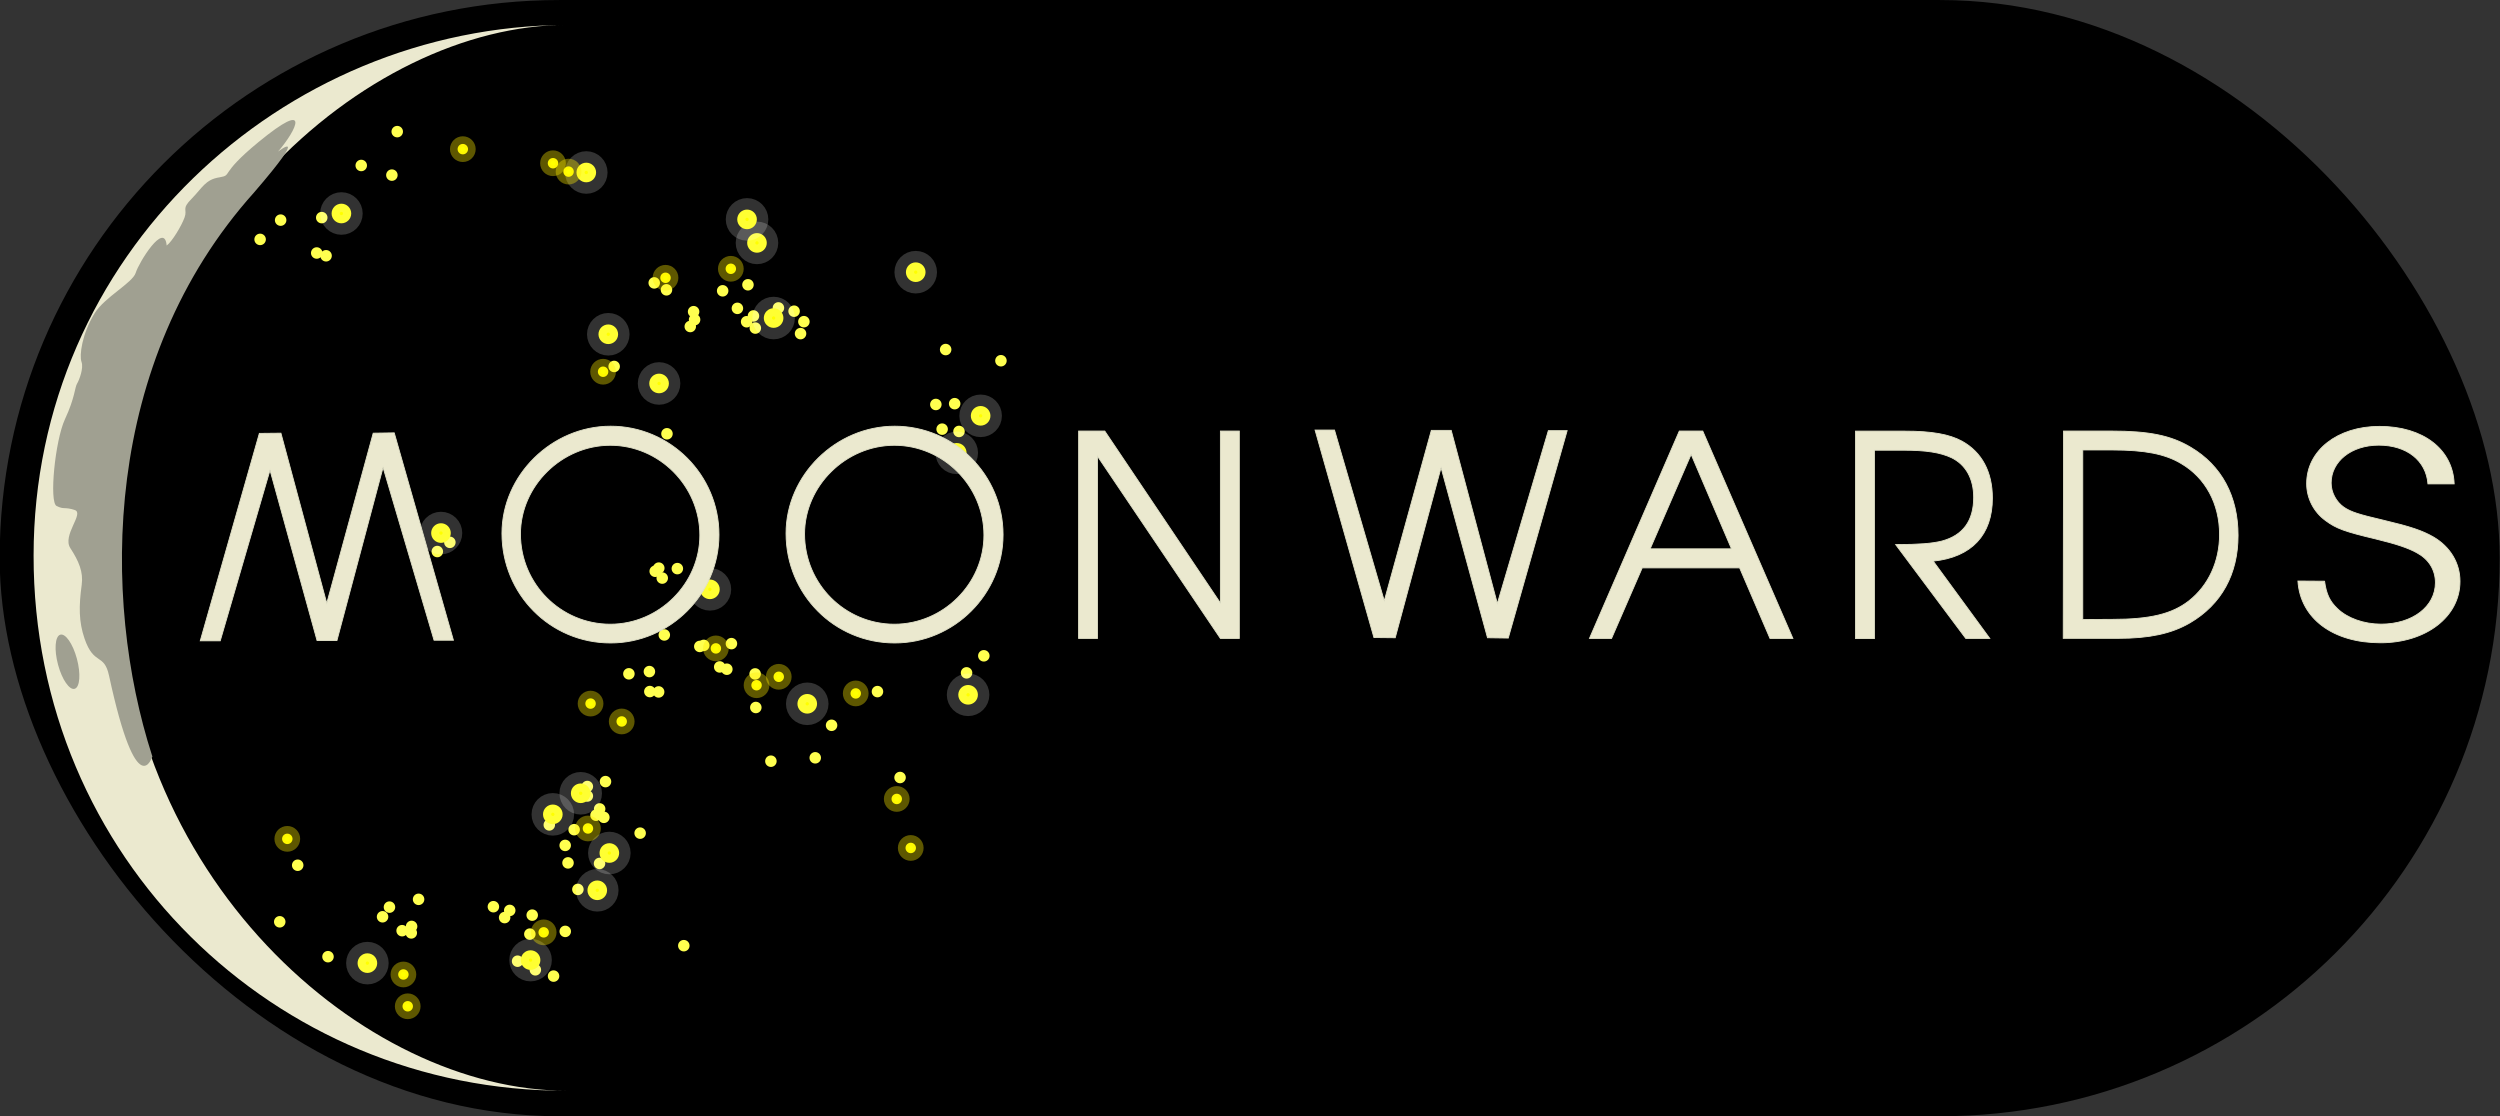 <!-- Created with Inkscape (http://www.inkscape.org/) -->
<svg xmlns:rdf="http://www.w3.org/1999/02/22-rdf-syntax-ns#" xmlns="http://www.w3.org/2000/svg" version="1.1" xmlns:cc="http://creativecommons.org/ns#" xmlns:dc="http://purl.org/dc/elements/1.1/" viewBox="0 0 327 146">
<rect x="0" y="0" width="327" height="146" fill="#333333" stroke="none"/>
<defs></defs>
<g transform="translate(-36.143,-39.896)">
<rect fill-rule="evenodd" ry="73.2" height="146" width="327" y="39.9" x="36.1" fill="#000"/>
</g>
<g fill-rule="nonzero" transform="translate(-36.143,-39.896)" fill="#ffff4f">
<path d="m29,54.4c0,0.837-0.678,1.52-1.52,1.52-0.837,0-1.52-0.678-1.52-1.52,0-0.837,0.678-1.52,1.52-1.52,0.837,0,1.52,0.678,1.52,1.52z" transform="matrix(0.495,0,0,0.495,108.113,49.97)"/>
<path d="m29,54.4c0,0.837-0.678,1.52-1.52,1.52-0.837,0-1.52-0.678-1.52-1.52,0-0.837,0.678-1.52,1.52-1.52,0.837,0,1.52,0.678,1.52,1.52z" transform="matrix(0.495,0,0,0.495,113.264,53.737)"/>
<path d="m29,54.4c0,0.837-0.678,1.52-1.52,1.52-0.837,0-1.52-0.678-1.52-1.52,0-0.837,0.678-1.52,1.52-1.52,0.837,0,1.52,0.678,1.52,1.52z" transform="matrix(0.495,0,0,0.495,109.716,50.877)"/>
<path d="m29,54.4c0,0.837-0.678,1.52-1.52,1.52-0.837,0-1.52-0.678-1.52-1.52,0-0.837,0.678-1.52,1.52-1.52,0.837,0,1.52,0.678,1.52,1.52z" transform="matrix(0.495,0,0,0.495,118.993,53.301)"/>
<path d="m29,54.4c0,0.837-0.678,1.52-1.52,1.52-0.837,0-1.52-0.678-1.52-1.52,0-0.837,0.678-1.52,1.52-1.52,0.837,0,1.52,0.678,1.52,1.52z" transform="matrix(0.495,0,0,0.495,63.969,46.061)"/>
<path d="m29,54.4c0,0.837-0.678,1.52-1.52,1.52-0.837,0-1.52-0.678-1.52-1.52,0-0.837,0.678-1.52,1.52-1.52,0.837,0,1.52,0.678,1.52,1.52z" transform="matrix(0.495,0,0,0.495,107.539,103.424)"/>
<path d="m29,54.4c0,0.837-0.678,1.52-1.52,1.52-0.837,0-1.52-0.678-1.52-1.52,0-0.837,0.678-1.52,1.52-1.52,0.837,0,1.52,0.678,1.52,1.52z" transform="matrix(0.495,0,0,0.495,100.976,118.774)"/>
<path d="m29,54.4c0,0.837-0.678,1.52-1.52,1.52-0.837,0-1.52-0.678-1.52-1.52,0-0.837,0.678-1.52,1.52-1.52,0.837,0,1.52,0.678,1.52,1.52z" transform="matrix(0.495,0,0,0.495,111.983,136.663)"/>
<path d="m29,54.4c0,0.837-0.678,1.52-1.52,1.52-0.837,0-1.52-0.678-1.52-1.52,0-0.837,0.678-1.52,1.52-1.52,0.837,0,1.52,0.678,1.52,1.52z" transform="matrix(0.495,0,0,0.495,59.131,133.539)"/>
<path d="m29,54.4c0,0.837-0.678,1.52-1.52,1.52-0.837,0-1.52-0.678-1.52-1.52,0-0.837,0.678-1.52,1.52-1.52,0.837,0,1.52,0.678,1.52,1.52z" transform="matrix(0.495,0,0,0.495,61.481,126.142)"/>
<path d="m29,54.4c0,0.837-0.678,1.52-1.52,1.52-0.837,0-1.52-0.678-1.52-1.52,0-0.837,0.678-1.52,1.52-1.52,0.837,0,1.52,0.678,1.52,1.52z" transform="matrix(0.495,0,0,0.495,94.947,140.641)"/>
<path d="m29,54.4c0,0.837-0.678,1.52-1.52,1.52-0.837,0-1.52-0.678-1.52-1.52,0-0.837,0.678-1.52,1.52-1.52,0.837,0,1.52,0.678,1.52,1.52z" transform="matrix(0.495,0,0,0.495,79.742,85.109)"/>
<path d="m29,54.4c0,0.837-0.678,1.52-1.52,1.52-0.837,0-1.52-0.678-1.52-1.52,0-0.837,0.678-1.52,1.52-1.52,0.837,0,1.52,0.678,1.52,1.52z" transform="matrix(0.495,0,0,0.495,65.443,138.103)"/>
<path d="m29,54.4c0,0.837-0.678,1.52-1.52,1.52-0.837,0-1.52-0.678-1.52-1.52,0-0.837,0.678-1.52,1.52-1.52,0.837,0,1.52,0.678,1.52,1.52z" transform="matrix(0.495,0,0,0.495,72.58,132.882)"/>
<path d="m29,54.4c0,0.837-0.678,1.52-1.52,1.52-0.837,0-1.52-0.678-1.52-1.52,0-0.837,0.678-1.52,1.52-1.52,0.837,0,1.52,0.678,1.52,1.52z" transform="matrix(0.495,0,0,0.495,81.383,83.906)"/>
<path d="m29,54.4c0,0.837-0.678,1.52-1.52,1.52-0.837,0-1.52-0.678-1.52-1.52,0-0.837,0.678-1.52,1.52-1.52,0.837,0,1.52,0.678,1.52,1.52z" transform="matrix(0.495,0,0,0.495,148.968,100.978)"/>
<path d="m29,54.4c0,0.837-0.678,1.52-1.52,1.52-0.837,0-1.52-0.678-1.52-1.52,0-0.837,0.678-1.52,1.52-1.52,0.837,0,1.52,0.678,1.52,1.52z" transform="matrix(0.495,0,0,0.495,140.268,114.666)"/>
<path d="m29,54.4c0,0.837-0.678,1.52-1.52,1.52-0.837,0-1.52-0.678-1.52-1.52,0-0.837,0.678-1.52,1.52-1.52,0.837,0,1.52,0.678,1.52,1.52z" transform="matrix(0.495,0,0,0.495,131.31,107.837)"/>
<path d="m29,54.4c0,0.837-0.678,1.52-1.52,1.52-0.837,0-1.52-0.678-1.52-1.52,0-0.837,0.678-1.52,1.52-1.52,0.837,0,1.52,0.678,1.52,1.52z" transform="matrix(0.495,0,0,0.495,116.678,100.203)"/>
<path d="m29,54.4c0,0.837-0.678,1.52-1.52,1.52-0.837,0-1.52-0.678-1.52-1.52,0-0.837,0.678-1.52,1.52-1.52,0.837,0,1.52,0.678,1.52,1.52z" transform="matrix(0.495,0,0,0.495,129.174,112.089)"/>
<path d="m29,54.4c0,0.837-0.678,1.52-1.52,1.52-0.837,0-1.52-0.678-1.52-1.52,0-0.837,0.678-1.52,1.52-1.52,0.837,0,1.52,0.678,1.52,1.52z" transform="matrix(0.495,0,0,0.495,137.313,103.429)"/>
<path d="m29,54.4c0,0.837-0.678,1.52-1.52,1.52-0.837,0-1.52-0.678-1.52-1.52,0-0.837,0.678-1.52,1.52-1.52,0.837,0,1.52,0.678,1.52,1.52z" transform="matrix(0.495,0,0,0.495,151.226,98.748)"/>
<path d="m29,54.4c0,0.837-0.678,1.52-1.52,1.52-0.837,0-1.52-0.678-1.52-1.52,0-0.837,0.678-1.52,1.52-1.52,0.837,0,1.52,0.678,1.52,1.52z" transform="matrix(0.495,0,0,0.495,145.772,69.101)"/>
<path d="m29,54.4c0,0.837-0.678,1.52-1.52,1.52-0.837,0-1.52-0.678-1.52-1.52,0-0.837,0.678-1.52,1.52-1.52,0.837,0,1.52,0.678,1.52,1.52z" transform="matrix(0.495,0,0,0.495,144.949,65.874)"/>
<path d="m29,54.4c0,0.837-0.678,1.52-1.52,1.52-0.837,0-1.52-0.678-1.52-1.52,0-0.837,0.678-1.52,1.52-1.52,0.837,0,1.52,0.678,1.52,1.52z" transform="matrix(0.495,0,0,0.495,146.232,58.69)"/>
<path d="m29,54.4c0,0.837-0.678,1.52-1.52,1.52-0.837,0-1.52-0.678-1.52-1.52,0-0.837,0.678-1.52,1.52-1.52,0.837,0,1.52,0.678,1.52,1.52z" transform="matrix(0.495,0,0,0.495,153.464,60.151)"/>
<path d="m29,54.4c0,0.837-0.678,1.52-1.52,1.52-0.837,0-1.52-0.678-1.52-1.52,0-0.837,0.678-1.52,1.52-1.52,0.837,0,1.52,0.678,1.52,1.52z" transform="matrix(0.495,0,0,0.495,147.411,65.769)"/>
<path d="m29,54.4c0,0.837-0.678,1.52-1.52,1.52-0.837,0-1.52-0.678-1.52-1.52,0-0.837,0.678-1.52,1.52-1.52,0.837,0,1.52,0.678,1.52,1.52z" transform="matrix(0.495,0,0,0.495,73.799,35.873)"/>
<path d="m29,54.4c0,0.837-0.678,1.52-1.52,1.52-0.837,0-1.52-0.678-1.52-1.52,0-0.837,0.678-1.52,1.52-1.52,0.837,0,1.52,0.678,1.52,1.52z" transform="matrix(0.495,0,0,0.495,74.498,30.185)"/>
<path d="m29,54.4c0,0.837-0.678,1.52-1.52,1.52-0.837,0-1.52-0.678-1.52-1.52,0-0.837,0.678-1.52,1.52-1.52,0.837,0,1.52,0.678,1.52,1.52z" transform="matrix(0.495,0,0,0.495,69.791,34.613)"/>
<path d="m29,54.4c0,0.837-0.678,1.52-1.52,1.52-0.837,0-1.52-0.678-1.52-1.52,0-0.837,0.678-1.52,1.52-1.52,0.837,0,1.52,0.678,1.52,1.52z" transform="matrix(0.495,0,0,0.495,59.249,41.76)"/>
<path d="m29,54.4c0,0.837-0.678,1.52-1.52,1.52-0.837,0-1.52-0.678-1.52-1.52,0-0.837,0.678-1.52,1.52-1.52,0.837,0,1.52,0.678,1.52,1.52z" transform="matrix(0.495,0,0,0.495,65.191,46.423)"/>
<path d="m29,54.4c0,0.837-0.678,1.52-1.52,1.52-0.837,0-1.52-0.678-1.52-1.52,0-0.837,0.678-1.52,1.52-1.52,0.837,0,1.52,0.678,1.52,1.52z" transform="matrix(0.495,0,0,0.495,56.564,44.281)"/>
<path d="m29,54.4c0,0.837-0.678,1.52-1.52,1.52-0.837,0-1.52-0.678-1.52-1.52,0-0.837,0.678-1.52,1.52-1.52,0.837,0,1.52,0.678,1.52,1.52z" transform="matrix(0.495,0,0,0.495,118.213,97.154)"/>
<path d="m29,54.4c0,0.837-0.678,1.52-1.52,1.52-0.837,0-1.52-0.678-1.52-1.52,0-0.837,0.678-1.52,1.52-1.52,0.837,0,1.52,0.678,1.52,1.52z" transform="matrix(0.495,0,0,0.495,121.312,101.117)"/>
<path d="m29,54.4c0,0.837-0.678,1.52-1.52,1.52-0.837,0-1.52-0.678-1.52-1.52,0-0.837,0.678-1.52,1.52-1.52,0.837,0,1.52,0.678,1.52,1.52z" transform="matrix(0.495,0,0,0.495,108.242,87.688)"/>
<path d="m29,54.4c0,0.837-0.678,1.52-1.52,1.52-0.837,0-1.52-0.678-1.52-1.52,0-0.837,0.678-1.52,1.52-1.52,0.837,0,1.52,0.678,1.52,1.52z" transform="matrix(0.495,0,0,0.495,109.162,88.581)"/>
<path d="m29,54.4c0,0.837-0.678,1.52-1.52,1.52-0.837,0-1.52-0.678-1.52-1.52,0-0.837,0.678-1.52,1.52-1.52,0.837,0,1.52,0.678,1.52,1.52z" transform="matrix(0.495,0,0,0.495,109.781,69.706)"/>
<path d="m29,54.4c0,0.837-0.678,1.52-1.52,1.52-0.837,0-1.52-0.678-1.52-1.52,0-0.837,0.678-1.52,1.52-1.52,0.837,0,1.52,0.678,1.52,1.52z" transform="matrix(0.495,0,0,0.495,121.337,55.88)"/>
<path d="m29,54.4c0,0.837-0.678,1.52-1.52,1.52-0.837,0-1.52-0.678-1.52-1.52,0-0.837,0.678-1.52,1.52-1.52,0.837,0,1.52,0.678,1.52,1.52z" transform="matrix(0.495,0,0,0.495,127.252,56.605)"/>
<path d="m29,54.4c0,0.837-0.678,1.52-1.52,1.52-0.837,0-1.52-0.678-1.52-1.52,0-0.837,0.678-1.52,1.52-1.52,0.837,0,1.52,0.678,1.52,1.52z" transform="matrix(0.495,0,0,0.495,126.408,53.672)"/>
<path d="m29,54.4c0,0.837-0.678,1.52-1.52,1.52-0.837,0-1.52-0.678-1.52-1.52,0-0.837,0.678-1.52,1.52-1.52,0.837,0,1.52,0.678,1.52,1.52z" transform="matrix(0.495,0,0,0.495,121.094,54.294)"/>
<path d="m29,54.4c0,0.837-0.678,1.52-1.52,1.52-0.837,0-1.52-0.678-1.52-1.52,0-0.837,0.678-1.52,1.52-1.52,0.837,0,1.52,0.678,1.52,1.52z" transform="matrix(0.495,0,0,0.495,124.358,53.244)"/>
<path d="m29,54.4c0,0.837-0.678,1.52-1.52,1.52-0.837,0-1.52-0.678-1.52-1.52,0-0.837,0.678-1.52,1.52-1.52,0.837,0,1.52,0.678,1.52,1.52z" transform="matrix(0.495,0,0,0.495,127.69,55.043)"/>
<path d="m29,54.4c0,0.837-0.678,1.52-1.52,1.52-0.837,0-1.52-0.678-1.52-1.52,0-0.837,0.678-1.52,1.52-1.52,0.837,0,1.52,0.678,1.52,1.52z" transform="matrix(0.495,0,0,0.495,120.374,50.218)"/>
<path d="m29,54.4c0,0.837-0.678,1.52-1.52,1.52-0.837,0-1.52-0.678-1.52-1.52,0-0.837,0.678-1.52,1.52-1.52,0.837,0,1.52,0.678,1.52,1.52z" transform="matrix(0.495,0,0,0.495,120.2,55.053)"/>
<path d="m29,54.4c0,0.837-0.678,1.52-1.52,1.52-0.837,0-1.52-0.678-1.52-1.52,0-0.837,0.678-1.52,1.52-1.52,0.837,0,1.52,0.678,1.52,1.52z" transform="matrix(0.495,0,0,0.495,117.065,51.007)"/>
<path d="m29,54.4c0,0.837-0.678,1.52-1.52,1.52-0.837,0-1.52-0.678-1.52-1.52,0-0.837,0.678-1.52,1.52-1.52,0.837,0,1.52,0.678,1.52,1.52z" transform="matrix(0.495,0,0,0.495,112.827,55.676)"/>
<path d="m29,54.4c0,0.837-0.678,1.52-1.52,1.52-0.837,0-1.52-0.678-1.52-1.52,0-0.837,0.678-1.52,1.52-1.52,0.837,0,1.52,0.678,1.52,1.52z" transform="matrix(0.495,0,0,0.495,113.393,54.778)"/>
<path d="m29,54.4c0,0.837-0.678,1.52-1.52,1.52-0.837,0-1.52-0.678-1.52-1.52,0-0.837,0.678-1.52,1.52-1.52,0.837,0,1.52,0.678,1.52,1.52z" transform="matrix(0.495,0,0,0.495,102.872,60.901)"/>
<path d="m29,54.4c0,0.837-0.678,1.52-1.52,1.52-0.837,0-1.52-0.678-1.52-1.52,0-0.837,0.678-1.52,1.52-1.52,0.837,0,1.52,0.678,1.52,1.52z" transform="matrix(0.495,0,0,0.495,111.138,87.343)"/>
<path d="m29,54.4c0,0.837-0.678,1.52-1.52,1.52-0.837,0-1.52-0.678-1.52-1.52,0-0.837,0.678-1.52,1.52-1.52,0.837,0,1.52,0.678,1.52,1.52z" transform="matrix(0.495,0,0,0.495,108.71,87.279)"/>
<path d="m29,54.4c0,0.837-0.678,1.52-1.52,1.52-0.837,0-1.52-0.678-1.52-1.52,0-0.837,0.678-1.52,1.52-1.52,0.837,0,1.52,0.678,1.52,1.52z" transform="matrix(0.495,0,0,0.495,123.375,112.532)"/>
<path d="m29,54.4c0,0.837-0.678,1.52-1.52,1.52-0.837,0-1.52-0.678-1.52-1.52,0-0.837,0.678-1.52,1.52-1.52,0.837,0,1.52,0.678,1.52,1.52z" transform="matrix(0.495,0,0,0.495,114.592,97.385)"/>
<path d="m29,54.4c0,0.837-0.678,1.52-1.52,1.52-0.837,0-1.52-0.678-1.52-1.52,0-0.837,0.678-1.52,1.52-1.52,0.837,0,1.52,0.678,1.52,1.52z" transform="matrix(0.495,0,0,0.495,117.613,100.502)"/>
<path d="m29,54.4c0,0.837-0.678,1.52-1.52,1.52-0.837,0-1.52-0.678-1.52-1.52,0-0.837,0.678-1.52,1.52-1.52,0.837,0,1.52,0.678,1.52,1.52z" transform="matrix(0.495,0,0,0.495,114.074,97.522)"/>
<path d="m29,54.4c0,0.837-0.678,1.52-1.52,1.52-0.837,0-1.52-0.678-1.52-1.52,0-0.837,0.678-1.52,1.52-1.52,0.837,0,1.52,0.678,1.52,1.52z" transform="matrix(0.495,0,0,0.495,109.433,96.021)"/>
<path d="m29,54.4c0,0.837-0.678,1.52-1.52,1.52-0.837,0-1.52-0.678-1.52-1.52,0-0.837,0.678-1.52,1.52-1.52,0.837,0,1.52,0.678,1.52,1.52z" transform="matrix(0.495,0,0,0.495,121.403,105.508)"/>
<path d="m29,54.4c0,0.837-0.678,1.52-1.52,1.52-0.837,0-1.52-0.678-1.52-1.52,0-0.837,0.678-1.52,1.52-1.52,0.837,0,1.52,0.678,1.52,1.52z" transform="matrix(0.495,0,0,0.495,107.483,100.81)"/>
<path d="m29,54.4c0,0.837-0.678,1.52-1.52,1.52-0.837,0-1.52-0.678-1.52-1.52,0-0.837,0.678-1.52,1.52-1.52,0.837,0,1.52,0.678,1.52,1.52z" transform="matrix(0.495,0,0,0.495,108.692,103.473)"/>
<path d="m29,54.4c0,0.837-0.678,1.52-1.52,1.52-0.837,0-1.52-0.678-1.52-1.52,0-0.837,0.678-1.52,1.52-1.52,0.837,0,1.52,0.678,1.52,1.52z" transform="matrix(0.495,0,0,0.495,104.801,101.103)"/>
<path d="m29,54.4c0,0.837-0.678,1.52-1.52,1.52-0.837,0-1.52-0.678-1.52-1.52,0-0.837,0.678-1.52,1.52-1.52,0.837,0,1.52,0.678,1.52,1.52z" transform="matrix(0.495,0,0,0.495,101.739,115.202)"/>
<path d="m29,54.4c0,0.837-0.678,1.52-1.52,1.52-0.837,0-1.52-0.678-1.52-1.52,0-0.837,0.678-1.52,1.52-1.52,0.837,0,1.52,0.678,1.52,1.52z" transform="matrix(0.495,0,0,0.495,98.13,129.303)"/>
<path d="m29,54.4c0,0.837-0.678,1.52-1.52,1.52-0.837,0-1.52-0.678-1.52-1.52,0-0.837,0.678-1.52,1.52-1.52,0.837,0,1.52,0.678,1.52,1.52z" transform="matrix(0.495,0,0,0.495,92.154,132.668)"/>
<path d="m29,54.4c0,0.837-0.678,1.52-1.52,1.52-0.837,0-1.52-0.678-1.52-1.52,0-0.837,0.678-1.52,1.52-1.52,0.837,0,1.52,0.678,1.52,1.52z" transform="matrix(0.495,0,0,0.495,92.564,139.82)"/>
<path d="m29,54.4c0,0.837-0.678,1.52-1.52,1.52-0.837,0-1.52-0.678-1.52-1.52,0-0.837,0.678-1.52,1.52-1.52,0.837,0,1.52,0.678,1.52,1.52z" transform="matrix(0.495,0,0,0.495,96.476,134.794)"/>
<path d="m29,54.4c0,0.837-0.678,1.52-1.52,1.52-0.837,0-1.52-0.678-1.52-1.52,0-0.837,0.678-1.52,1.52-1.52,0.837,0,1.52,0.678,1.52,1.52z" transform="matrix(0.495,0,0,0.495,96.838,125.834)"/>
<path d="m29,54.4c0,0.837-0.678,1.52-1.52,1.52-0.837,0-1.52-0.678-1.52-1.52,0-0.837,0.678-1.52,1.52-1.52,0.837,0,1.52,0.678,1.52,1.52z" transform="matrix(0.495,0,0,0.495,100.498,119.599)"/>
<path d="m29,54.4c0,0.837-0.678,1.52-1.52,1.52-0.837,0-1.52-0.678-1.52-1.52,0-0.837,0.678-1.52,1.52-1.52,0.837,0,1.52,0.678,1.52,1.52z" transform="matrix(0.495,0,0,0.495,91.846,135.15)"/>
<path d="m29,54.4c0,0.837-0.678,1.52-1.52,1.52-0.837,0-1.52-0.678-1.52-1.52,0-0.837,0.678-1.52,1.52-1.52,0.837,0,1.52,0.678,1.52,1.52z" transform="matrix(0.495,0,0,0.495,94.389,120.865)"/>
<path d="m29,54.4c0,0.837-0.678,1.52-1.52,1.52-0.837,0-1.52-0.678-1.52-1.52,0-0.837,0.678-1.52,1.52-1.52,0.837,0,1.52,0.678,1.52,1.52z" transform="matrix(0.495,0,0,0.495,88.546,132.988)"/>
<path d="m29,54.4c0,0.837-0.678,1.52-1.52,1.52-0.837,0-1.52-0.678-1.52-1.52,0-0.837,0.678-1.52,1.52-1.52,0.837,0,1.52,0.678,1.52,1.52z" transform="matrix(0.495,0,0,0.495,64.625,41.432)"/>
<path d="m29,54.4c0,0.837-0.678,1.52-1.52,1.52-0.837,0-1.52-0.678-1.52-1.52,0-0.837,0.678-1.52,1.52-1.52,0.837,0,1.52,0.678,1.52,1.52z" transform="matrix(0.495,0,0,0.495,147.978,69.401)"/>
<path d="m29,54.4c0,0.837-0.678,1.52-1.52,1.52-0.837,0-1.52-0.678-1.52-1.52,0-0.837,0.678-1.52,1.52-1.52,0.837,0,1.52,0.678,1.52,1.52z" transform="matrix(0.495,0,0,0.495,75.138,134.702)"/>
<path d="m29,54.4c0,0.837-0.678,1.52-1.52,1.52-0.837,0-1.52-0.678-1.52-1.52,0-0.837,0.678-1.52,1.52-1.52,0.837,0,1.52,0.678,1.52,1.52z" transform="matrix(0.495,0,0,0.495,76.338,134.991)"/>
<path d="m29,54.4c0,0.837-0.678,1.52-1.52,1.52-0.837,0-1.52-0.678-1.52-1.52,0-0.837,0.678-1.52,1.52-1.52,0.837,0,1.52,0.678,1.52,1.52z" transform="matrix(0.495,0,0,0.495,87.077,131.566)"/>
<path d="m29,54.4c0,0.837-0.678,1.52-1.52,1.52-0.837,0-1.52-0.678-1.52-1.52,0-0.837,0.678-1.52,1.52-1.52,0.837,0,1.52,0.678,1.52,1.52z" transform="matrix(0.495,0,0,0.495,90.242,138.693)"/>
<path d="m29,54.4c0,0.837-0.678,1.52-1.52,1.52-0.837,0-1.52-0.678-1.52-1.52,0-0.837,0.678-1.52,1.52-1.52,0.837,0,1.52,0.678,1.52,1.52z" transform="matrix(0.495,0,0,0.495,89.213,132.052)"/>
<path d="m29,54.4c0,0.837-0.678,1.52-1.52,1.52-0.837,0-1.52-0.678-1.52-1.52,0-0.837,0.678-1.52,1.52-1.52,0.837,0,1.52,0.678,1.52,1.52z" transform="matrix(0.495,0,0,0.495,73.483,131.62)"/>
<path d="m29,54.4c0,0.837-0.678,1.52-1.52,1.52-0.837,0-1.52-0.678-1.52-1.52,0-0.837,0.678-1.52,1.52-1.52,0.837,0,1.52,0.678,1.52,1.52z" transform="matrix(0.495,0,0,0.495,76.378,134.145)"/>
<path d="m29,54.4c0,0.837-0.678,1.52-1.52,1.52-0.837,0-1.52-0.678-1.52-1.52,0-0.837,0.678-1.52,1.52-1.52,0.837,0,1.52,0.678,1.52,1.52z" transform="matrix(0.495,0,0,0.495,77.292,130.6)"/>
<path d="m29,54.4c0,0.837-0.678,1.52-1.52,1.52-0.837,0-1.52-0.678-1.52-1.52,0-0.837,0.678-1.52,1.52-1.52,0.837,0,1.52,0.678,1.52,1.52z" transform="matrix(0.495,0,0,0.495,99.365,115.844)"/>
<path d="m29,54.4c0,0.837-0.678,1.52-1.52,1.52-0.837,0-1.52-0.678-1.52-1.52,0-0.837,0.678-1.52,1.52-1.52,0.837,0,1.52,0.678,1.52,1.52z" transform="matrix(0.495,0,0,0.495,101.524,119.876)"/>
<path d="m29,54.4c0,0.837-0.678,1.52-1.52,1.52-0.837,0-1.52-0.678-1.52-1.52,0-0.837,0.678-1.52,1.52-1.52,0.837,0,1.52,0.678,1.52,1.52z" transform="matrix(0.495,0,0,0.495,99.366,117.085)"/>
<path d="m29,54.4c0,0.837-0.678,1.52-1.52,1.52-0.837,0-1.52-0.678-1.52-1.52,0-0.837,0.678-1.52,1.52-1.52,0.837,0,1.52,0.678,1.52,1.52z" transform="matrix(0.495,0,0,0.495,97.638,121.489)"/>
<path d="m29,54.4c0,0.837-0.678,1.52-1.52,1.52-0.837,0-1.52-0.678-1.52-1.52,0-0.837,0.678-1.52,1.52-1.52,0.837,0,1.52,0.678,1.52,1.52z" transform="matrix(0.495,0,0,0.495,96.467,123.548)"/>
<path d="m29,54.4c0,0.837-0.678,1.52-1.52,1.52-0.837,0-1.52-0.678-1.52-1.52,0-0.837,0.678-1.52,1.52-1.52,0.837,0,1.52,0.678,1.52,1.52z" transform="matrix(0.495,0,0,0.495,100.96,125.91)"/>
<path d="m29,54.4c0,0.837-0.678,1.52-1.52,1.52-0.837,0-1.52-0.678-1.52-1.52,0-0.837,0.678-1.52,1.52-1.52,0.837,0,1.52,0.678,1.52,1.52z" transform="matrix(0.495,0,0,0.495,106.27,121.943)"/>
</g>
<g stroke-linejoin="round" stroke-linecap="butt" stroke-miterlimit="4" fill-rule="nonzero" stroke-dasharray="none" fill="#FF0" transform="translate(-36.143,-39.896)" stroke-dashoffset="0">
<path d="m223,64.7c0,0.542-0.44,0.982-0.982,0.982s-0.982-0.44-0.982-0.982,0.44-0.982,0.982-0.982,0.982,0.44,0.982,0.982z" stroke-opacity="0.198" transform="matrix(1.307,0,0,1.307,-184.636,80.914)" stroke="#FFF" stroke-width="2.295"/>
<path d="m223,64.7c0,0.542-0.44,0.982-0.982,0.982s-0.982-0.44-0.982-0.982,0.44-0.982,0.982-0.982,0.982,0.44,0.982,0.982z" stroke-opacity="0.198" transform="matrix(1.307,0,0,1.307,-174.332,66.907)" stroke="#FFF" stroke-width="2.295"/>
<path d="m223,64.7c0,0.542-0.44,0.982-0.982,0.982s-0.982-0.44-0.982-0.982,0.44-0.982,0.982-0.982,0.982,0.44,0.982,0.982z" stroke-opacity="0.198" transform="matrix(1.307,0,0,1.307,-181.725,61.85)" stroke="#FFF" stroke-width="2.295"/>
<path d="m223,64.7c0,0.542-0.44,0.982-0.982,0.982s-0.982-0.44-0.982-0.982,0.44-0.982,0.982-0.982,0.982,0.44,0.982,0.982z" stroke-opacity="0.198" transform="matrix(1.307,0,0,1.307,-148.447,47.39)" stroke="#FFF" stroke-width="2.295"/>
<path d="m223,64.7c0,0.542-0.44,0.982-0.982,0.982s-0.982-0.44-0.982-0.982,0.44-0.982,0.982-0.982,0.982,0.44,0.982,0.982z" stroke-opacity="0.198" transform="matrix(1.307,0,0,1.307,-196.355,25.057)" stroke="#FFF" stroke-width="2.295"/>
<path d="m223,64.7c0,0.542-0.44,0.982-0.982,0.982s-0.982-0.44-0.982-0.982,0.44-0.982,0.982-0.982,0.982,0.44,0.982,0.982z" stroke-opacity="0.198" transform="matrix(1.307,0,0,1.307,-174.471,-0.945)" stroke="#FFF" stroke-width="2.295"/>
<path d="m223,64.7c0,0.542-0.44,0.982-0.982,0.982s-0.982-0.44-0.982-0.982,0.44-0.982,0.982-0.982,0.982,0.44,0.982,0.982z" stroke-opacity="0.198" transform="matrix(1.307,0,0,1.307,-167.828,5.49)" stroke="#FFF" stroke-width="2.295"/>
<path d="m223,64.7c0,0.542-0.44,0.982-0.982,0.982s-0.982-0.44-0.982-0.982,0.44-0.982,0.982-0.982,0.982,0.44,0.982,0.982z" stroke-opacity="0.198" transform="matrix(1.307,0,0,1.307,-125.768,9.723)" stroke="#FFF" stroke-width="2.295"/>
<path d="m223,64.7c0,0.542-0.44,0.982-0.982,0.982s-0.982-0.44-0.982-0.982,0.44-0.982,0.982-0.982,0.982,0.44,0.982,0.982z" stroke-opacity="0.198" transform="matrix(1.307,0,0,1.307,-209.378,-16.741)" stroke="#FFF" stroke-width="2.295"/>
<path d="m223,64.7c0,0.542-0.44,0.982-0.982,0.982s-0.982-0.44-0.982-0.982,0.44-0.982,0.982-0.982,0.982,0.44,0.982,0.982z" stroke-opacity="0.198" transform="matrix(1.307,0,0,1.307,-161.178,32.418)" stroke="#FFF" stroke-width="2.295"/>
<path d="m223,64.7c0,0.542-0.44,0.982-0.982,0.982s-0.982-0.44-0.982-0.982,0.44-0.982,0.982-0.982,0.982,0.44,0.982,0.982z" stroke-opacity="0.198" transform="matrix(1.307,0,0,1.307,-127.408,46.214)" stroke="#FFF" stroke-width="2.295"/>
<path d="m223,64.7c0,0.542-0.44,0.982-0.982,0.982s-0.982-0.44-0.982-0.982,0.44-0.982,0.982-0.982,0.982,0.44,0.982,0.982z" stroke-opacity="0.198" transform="matrix(1.307,0,0,1.307,-128.892,14.562)" stroke="#FFF" stroke-width="2.295"/>
<path d="m223,64.7c0,0.542-0.44,0.982-0.982,0.982s-0.982-0.44-0.982-0.982,0.44-0.982,0.982-0.982,0.982,0.44,0.982,0.982z" stroke-opacity="0.198" transform="matrix(1.307,0,0,1.307,-177.349,-22.104)" stroke="#FFF" stroke-width="2.295"/>
<path d="m223,64.7c0,0.542-0.44,0.982-0.982,0.982s-0.982-0.44-0.982-0.982,0.44-0.982,0.982-0.982,0.982,0.44,0.982,0.982z" stroke-opacity="0.198" transform="matrix(1.307,0,0,1.307,-134.257,-9.065)" stroke="#FFF" stroke-width="2.295"/>
<path d="m223,64.7c0,0.542-0.44,0.982-0.982,0.982s-0.982-0.44-0.982-0.982,0.44-0.982,0.982-0.982,0.982,0.44,0.982,0.982z" stroke-opacity="0.198" transform="matrix(1.307,0,0,1.307,-152.846,-3.067)" stroke="#FFF" stroke-width="2.295"/>
<path d="m223,64.7c0,0.542-0.44,0.982-0.982,0.982s-0.982-0.44-0.982-0.982,0.44-0.982,0.982-0.982,0.982,0.44,0.982,0.982z" stroke-opacity="0.198" transform="matrix(1.307,0,0,1.307,-155.022,-12.895)" stroke="#FFF" stroke-width="2.295"/>
<path d="m223,64.7c0,0.542-0.44,0.982-0.982,0.982s-0.982-0.44-0.982-0.982,0.44-0.982,0.982-0.982,0.982,0.44,0.982,0.982z" stroke-opacity="0.198" transform="matrix(1.307,0,0,1.307,-205.98,81.31)" stroke="#FFF" stroke-width="2.295"/>
<path d="m223,64.7c0,0.542-0.44,0.982-0.982,0.982s-0.982-0.44-0.982-0.982,0.44-0.982,0.982-0.982,0.982,0.44,0.982,0.982z" stroke-opacity="0.198" transform="matrix(1.307,0,0,1.307,-156.321,-15.97)" stroke="#FFF" stroke-width="2.295"/>
<path d="m223,64.7c0,0.542-0.44,0.982-0.982,0.982s-0.982-0.44-0.982-0.982,0.44-0.982,0.982-0.982,0.982,0.44,0.982,0.982z" stroke-opacity="0.198" transform="matrix(1.307,0,0,1.307,-178.078,59.094)" stroke="#FFF" stroke-width="2.295"/>
<path d="m223,64.7c0,0.542-0.44,0.982-0.982,0.982s-0.982-0.44-0.982-0.982,0.44-0.982,0.982-0.982,0.982,0.44,0.982,0.982z" stroke-opacity="0.198" transform="matrix(1.307,0,0,1.307,-175.913,71.783)" stroke="#FFF" stroke-width="2.295"/>
<path d="m218,50.9c0,0.345-0.28,0.625-0.625,0.625s-0.625-0.28-0.625-0.625,0.28-0.625,0.625-0.625,0.625,0.28,0.625,0.625z" stroke-opacity="0.368" transform="matrix(1.093,0,0,1.093,-114.399,20.596)" stroke="#ffec00" stroke-width="1.83"/>
<path d="m218,50.9c0,0.345-0.28,0.625-0.625,0.625s-0.625-0.28-0.625-0.625,0.28-0.625,0.625-0.625,0.625,0.28,0.625,0.625z" stroke-opacity="0.368" transform="matrix(1.093,0,0,1.093,-122.563,32.885)" stroke="#ffec00" stroke-width="1.83"/>
<path d="m218,50.9c0,0.345-0.28,0.625-0.625,0.625s-0.625-0.28-0.625-0.625,0.28-0.625,0.625-0.625,0.625,0.28,0.625,0.625z" stroke-opacity="0.368" transform="matrix(1.093,0,0,1.093,-105.855,19.418)" stroke="#ffec00" stroke-width="1.83"/>
<path d="m218,50.9c0,0.345-0.28,0.625-0.625,0.625s-0.625-0.28-0.625-0.625,0.28-0.625,0.625-0.625,0.625,0.28,0.625,0.625z" stroke-opacity="0.368" transform="matrix(1.093,0,0,1.093,-82.323,95.174)" stroke="#ffec00" stroke-width="1.83"/>
<path d="m218,50.9c0,0.345-0.28,0.625-0.625,0.625s-0.625-0.28-0.625-0.625,0.28-0.625,0.625-0.625,0.625,0.28,0.625,0.625z" stroke-opacity="0.368" transform="matrix(1.093,0,0,1.093,-99.587,72.787)" stroke="#ffec00" stroke-width="1.83"/>
<path d="m218,50.9c0,0.345-0.28,0.625-0.625,0.625s-0.625-0.28-0.625-0.625,0.28-0.625,0.625-0.625,0.625,0.28,0.625,0.625z" stroke-opacity="0.368" transform="matrix(1.093,0,0,1.093,-107.811,69.073)" stroke="#ffec00" stroke-width="1.83"/>
<path d="m218,50.9c0,0.345-0.28,0.625-0.625,0.625s-0.625-0.28-0.625-0.625,0.28-0.625,0.625-0.625,0.625,0.28,0.625,0.625z" stroke-opacity="0.368" transform="matrix(1.093,0,0,1.093,-89.519,74.962)" stroke="#ffec00" stroke-width="1.83"/>
<path d="m218,50.9c0,0.345-0.28,0.625-0.625,0.625s-0.625-0.28-0.625-0.625,0.28-0.625,0.625-0.625,0.625,0.28,0.625,0.625z" stroke-opacity="0.368" transform="matrix(1.093,0,0,1.093,-102.491,73.89)" stroke="#ffec00" stroke-width="1.83"/>
<path d="m218,50.9c0,0.345-0.28,0.625-0.625,0.625s-0.625-0.28-0.625-0.625,0.28-0.625,0.625-0.625,0.625,0.28,0.625,0.625z" stroke-opacity="0.368" transform="matrix(1.093,0,0,1.093,-124.202,76.291)" stroke="#ffec00" stroke-width="1.83"/>
<path d="m218,50.9c0,0.345-0.28,0.625-0.625,0.625s-0.625-0.28-0.625-0.625,0.28-0.625,0.625-0.625,0.625,0.28,0.625,0.625z" stroke-opacity="0.368" transform="matrix(1.093,0,0,1.093,-120.129,78.629)" stroke="#ffec00" stroke-width="1.83"/>
<path d="m218,50.9c0,0.345-0.28,0.625-0.625,0.625s-0.625-0.28-0.625-0.625,0.28-0.625,0.625-0.625,0.625,0.28,0.625,0.625z" stroke-opacity="0.368" transform="matrix(1.093,0,0,1.093,-124.544,92.626)" stroke="#ffec00" stroke-width="1.83"/>
<path d="m218,50.9c0,0.345-0.28,0.625-0.625,0.625s-0.625-0.28-0.625-0.625,0.28-0.625,0.625-0.625,0.625,0.28,0.625,0.625z" stroke-opacity="0.368" transform="matrix(1.093,0,0,1.093,-84.153,88.765)" stroke="#ffec00" stroke-width="1.83"/>
<path d="m218,50.9c0,0.345-0.28,0.625-0.625,0.625s-0.625-0.28-0.625-0.625,0.28-0.625,0.625-0.625,0.625,0.28,0.625,0.625z" stroke-opacity="0.368" transform="matrix(1.093,0,0,1.093,-163.869,93.985)" stroke="#ffec00" stroke-width="1.83"/>
<path d="m218,50.9c0,0.345-0.28,0.625-0.625,0.625s-0.625-0.28-0.625-0.625,0.28-0.625,0.625-0.625,0.625,0.28,0.625,0.625z" stroke-opacity="0.368" transform="matrix(1.093,0,0,1.093,-148.117,115.884)" stroke="#ffec00" stroke-width="1.83"/>
<path d="m218,50.9c0,0.345-0.28,0.625-0.625,0.625s-0.625-0.28-0.625-0.625,0.28-0.625,0.625-0.625,0.625,0.28,0.625,0.625z" stroke-opacity="0.368" transform="matrix(1.093,0,0,1.093,-130.334,106.213)" stroke="#ffec00" stroke-width="1.83"/>
<path d="m218,50.9c0,0.345-0.28,0.625-0.625,0.625s-0.625-0.28-0.625-0.625,0.28-0.625,0.625-0.625,0.625,0.28,0.625,0.625z" stroke-opacity="0.368" transform="matrix(1.093,0,0,1.093,-148.683,111.724)" stroke="#ffec00" stroke-width="1.83"/>
<path d="m218,50.9c0,0.345-0.28,0.625-0.625,0.625s-0.625-0.28-0.625-0.625,0.28-0.625,0.625-0.625,0.625,0.28,0.625,0.625z" stroke-opacity="0.368" transform="matrix(1.093,0,0,1.093,-140.911,3.77)" stroke="#ffec00" stroke-width="1.83"/>
<path d="m218,50.9c0,0.345-0.28,0.625-0.625,0.625s-0.625-0.28-0.625-0.625,0.28-0.625,0.625-0.625,0.625,0.28,0.625,0.625z" stroke-opacity="0.368" transform="matrix(1.093,0,0,1.093,-127.08,6.708)" stroke="#ffec00" stroke-width="1.83"/>
<path d="m218,50.9c0,0.345-0.28,0.625-0.625,0.625s-0.625-0.28-0.625-0.625,0.28-0.625,0.625-0.625,0.625,0.28,0.625,0.625z" stroke-opacity="0.368" transform="matrix(1.093,0,0,1.093,-129.115,5.613)" stroke="#ffec00" stroke-width="1.83"/>
</g>
<g transform="translate(339.394,-155.334)">
<path fill="#ebe9cf" d="m-335,228c-0.043,39.5,31.6,70.1,69.7,70-26.3,0-58.7-27.7-58.7-69.1,0.019-42.4,32.6-70.3,58.7-70.3-37.3,0.133-69.7,30.2-69.7,69.4z"/>
<g fill="#a0a091">
<path d="m35.7,230c0,5.42-1.68,9.82-3.75,9.82s-3.75-4.4-3.75-9.82,1.68-9.82,3.75-9.82,3.75,4.4,3.75,9.82z" clip-path="none" fill-rule="evenodd" transform="matrix(0.328,-0.107,0.097,0.36,-363.358,162.508)"/>
<path d="M58.3,262c-16.7-52-16.5-130,33.6-186,19.1-22.2,7.9-13.5,7.9-13.5,6.2-7.2,11.2-17.7-6.5-3.1-13.2,10.9-8.3,10.8-12.8,11.6-4.6,0.7-5.6,3.4-9.1,7-3.54,3.54-1.38,3.47-2.39,6.25s-4.13,8.01-5.9,9.27c-0.696-8.2-9.24,5.73-10.2,9.02-1.01,3.28-10.2,8.02-13.5,13.3-4.25,6.88-5.12,14.1-4.36,16.1,0.758,2.02-0.709,5.96-1.47,7.22-0.758,1.26-0.691,4.66-3.97,11.7-3.28,7.07-5.27,27.5-2.75,28.7,2.53,1.26,2.49,0.191,5.96,1.32,3.26,1.07-4.22,8.34-1.44,12.6,2.78,4.29,4.32,7.88,3.74,12.1-0.968,7.05-0.975,12.2,0.941,17.8,3.11,9.02,6.42,4.63,8.06,12.2,9.35,43.4,14.3,26.6,14.3,26.6z" clip-path="none" mask="none" transform="matrix(0.397,0,0,0.396,-342.648,150.415)"/>
</g>
<path d="m-335,228c-0.043,39.5,31.6,70.1,69.7,70-26.3,0-58.7-27.7-58.7-69.1,0.019-42.4,32.6-70.3,58.7-70.3-37.3,0.133-69.7,30.2-69.7,69.4z" fill-opacity="0.237" display="none" fill="#e1e1c8"/>
<g transform="matrix(0.397,0,0,0.396,-343.809,-21.807)" stroke="#e1e1c8" stroke-dasharray="none" stroke-miterlimit="4" stroke-width="0.294" fill="#ebe9cf">
<g stroke="#e1e1c8" stroke-dasharray="none" stroke-miterlimit="4" stroke-width="0.294" fill="#ebe9cf">
<path d="m248,624c0,19.5-16.1,35.7-35.7,35.7-19.9,0-35.8-16.1-35.8-36.2,0-19.2,16.4-35.4,35.8-35.4,19.6,0,35.7,16.1,35.7,35.8zm-65.4-0.296c0,16.5,13.3,29.8,29.6,29.8,16.1,0,29.5-13.4,29.5-29.4,0-16.3-13.4-29.7-29.5-29.7-16,0-29.6,13.4-29.6,29.3zm159,0.296c0,19.5-16.1,35.7-35.7,35.7-19.9,0-35.8-16.1-35.8-36.2,0-19.2,16.4-35.4,35.8-35.4,19.6,0,35.7,16.1,35.7,35.8zm-65.4-0.296c0,16.5,13.3,29.8,29.6,29.8,16.1,0,29.5-13.4,29.5-29.4,0-16.3-13.4-29.7-29.5-29.7-16,0-29.6,13.4-29.6,29.3zm90.3-34,8.61,0,38.1,56.8,0-56.8,6.23,0,0,68.5-6.23,0-40.5-60.2,0,60.2-6.23,0zm77.9-0.327,6.4,0,16.4,56.4,15.5-56.3,6.55,0,15.2,57.2,16.8-57.1,6.2,0-19.4,68.5-6.84-0.105-15.3-56.2-15.1,56.2-7.02-0.074zm120,0.327,7.73,0,29.7,68.5-7.55,0-10-23.3-32.1,0-10.1,23.3-7.28,0zm17.2,38.9-13.3-31.2-13.5,31.2zm85.1,29.6-7.91,0-23.1-31c7.61,0,12.1-0.358,15.3-1.18,6.88-1.88,10.4-6.66,10.4-14.4,0-6.21-2.6-10.8-7.25-13.1-3.72-1.77-8.53-2.49-15.8-2.49h-9.65v62.2h-6.23v-68.5h16.3c8.78,0,14.6,1.03,18.8,3.33,6.51,3.63,10,10.1,10,18.8,0,12.1-6.82,19.5-19.5,20.8zm24.3-68.5,15.7,0c12.5,0,19.7,1.48,26.2,5.37,10.2,6.04,15.6,16.2,15.6,29.1,0,12.8-5.48,22.8-15.9,28.9-6.05,3.52-13.3,5.1-23.6,5.1h-18.1zm16,62.2c12.5,0,19.7-1.74,25.3-6.1,6.44-5.07,10.1-13,10.1-21.9,0-10.2-4.64-18.8-12.7-23.5-5.29-3.17-12-4.45-22.6-4.45h-9.77v56zm70-12.6c0.586,4.28,1.7,6.61,4.22,9.04,3.25,3.16,8.69,5.14,14.4,5.14,10.3,0,17.9-5.76,17.9-13.7,0-4.2-2.14-7.73-6.1-9.87-2.87-1.6-6.69-2.89-13.6-4.58-10.2-2.43-13-3.45-16.5-6.07-3.96-2.89-6.22-7.45-6.22-12.2,0-10.9,10.1-18.9,24-18.9,14.4,0,24.2,7.61,24.6,19h-8.63c-0.606-7.75-7.01-12.8-16.2-12.8-9.07,0-15.7,5.35-15.7,12.5,0,3.16,1.68,6.24,4.2,8.01,2.36,1.59,5.01,2.41,13,4.28,9.09,2.15,12.8,3.45,16.4,5.49,5.64,3.27,8.85,8.68,8.85,14.7,0,11.7-11.2,20.3-26.2,20.3-15.7,0-26.4-8.08-27.2-20.4z"/>
<path d="m77.1,659,6.58,0,16.4-56.4,15.5,56.3,6.55,0,15.2-57.2,16.8,57.1,6.38,0-19.5-68.5-6.93,0.105-15.3,56.2-15.1-56.2-7.11,0.074z"/>
</g>
</g>
</g>
</svg>
